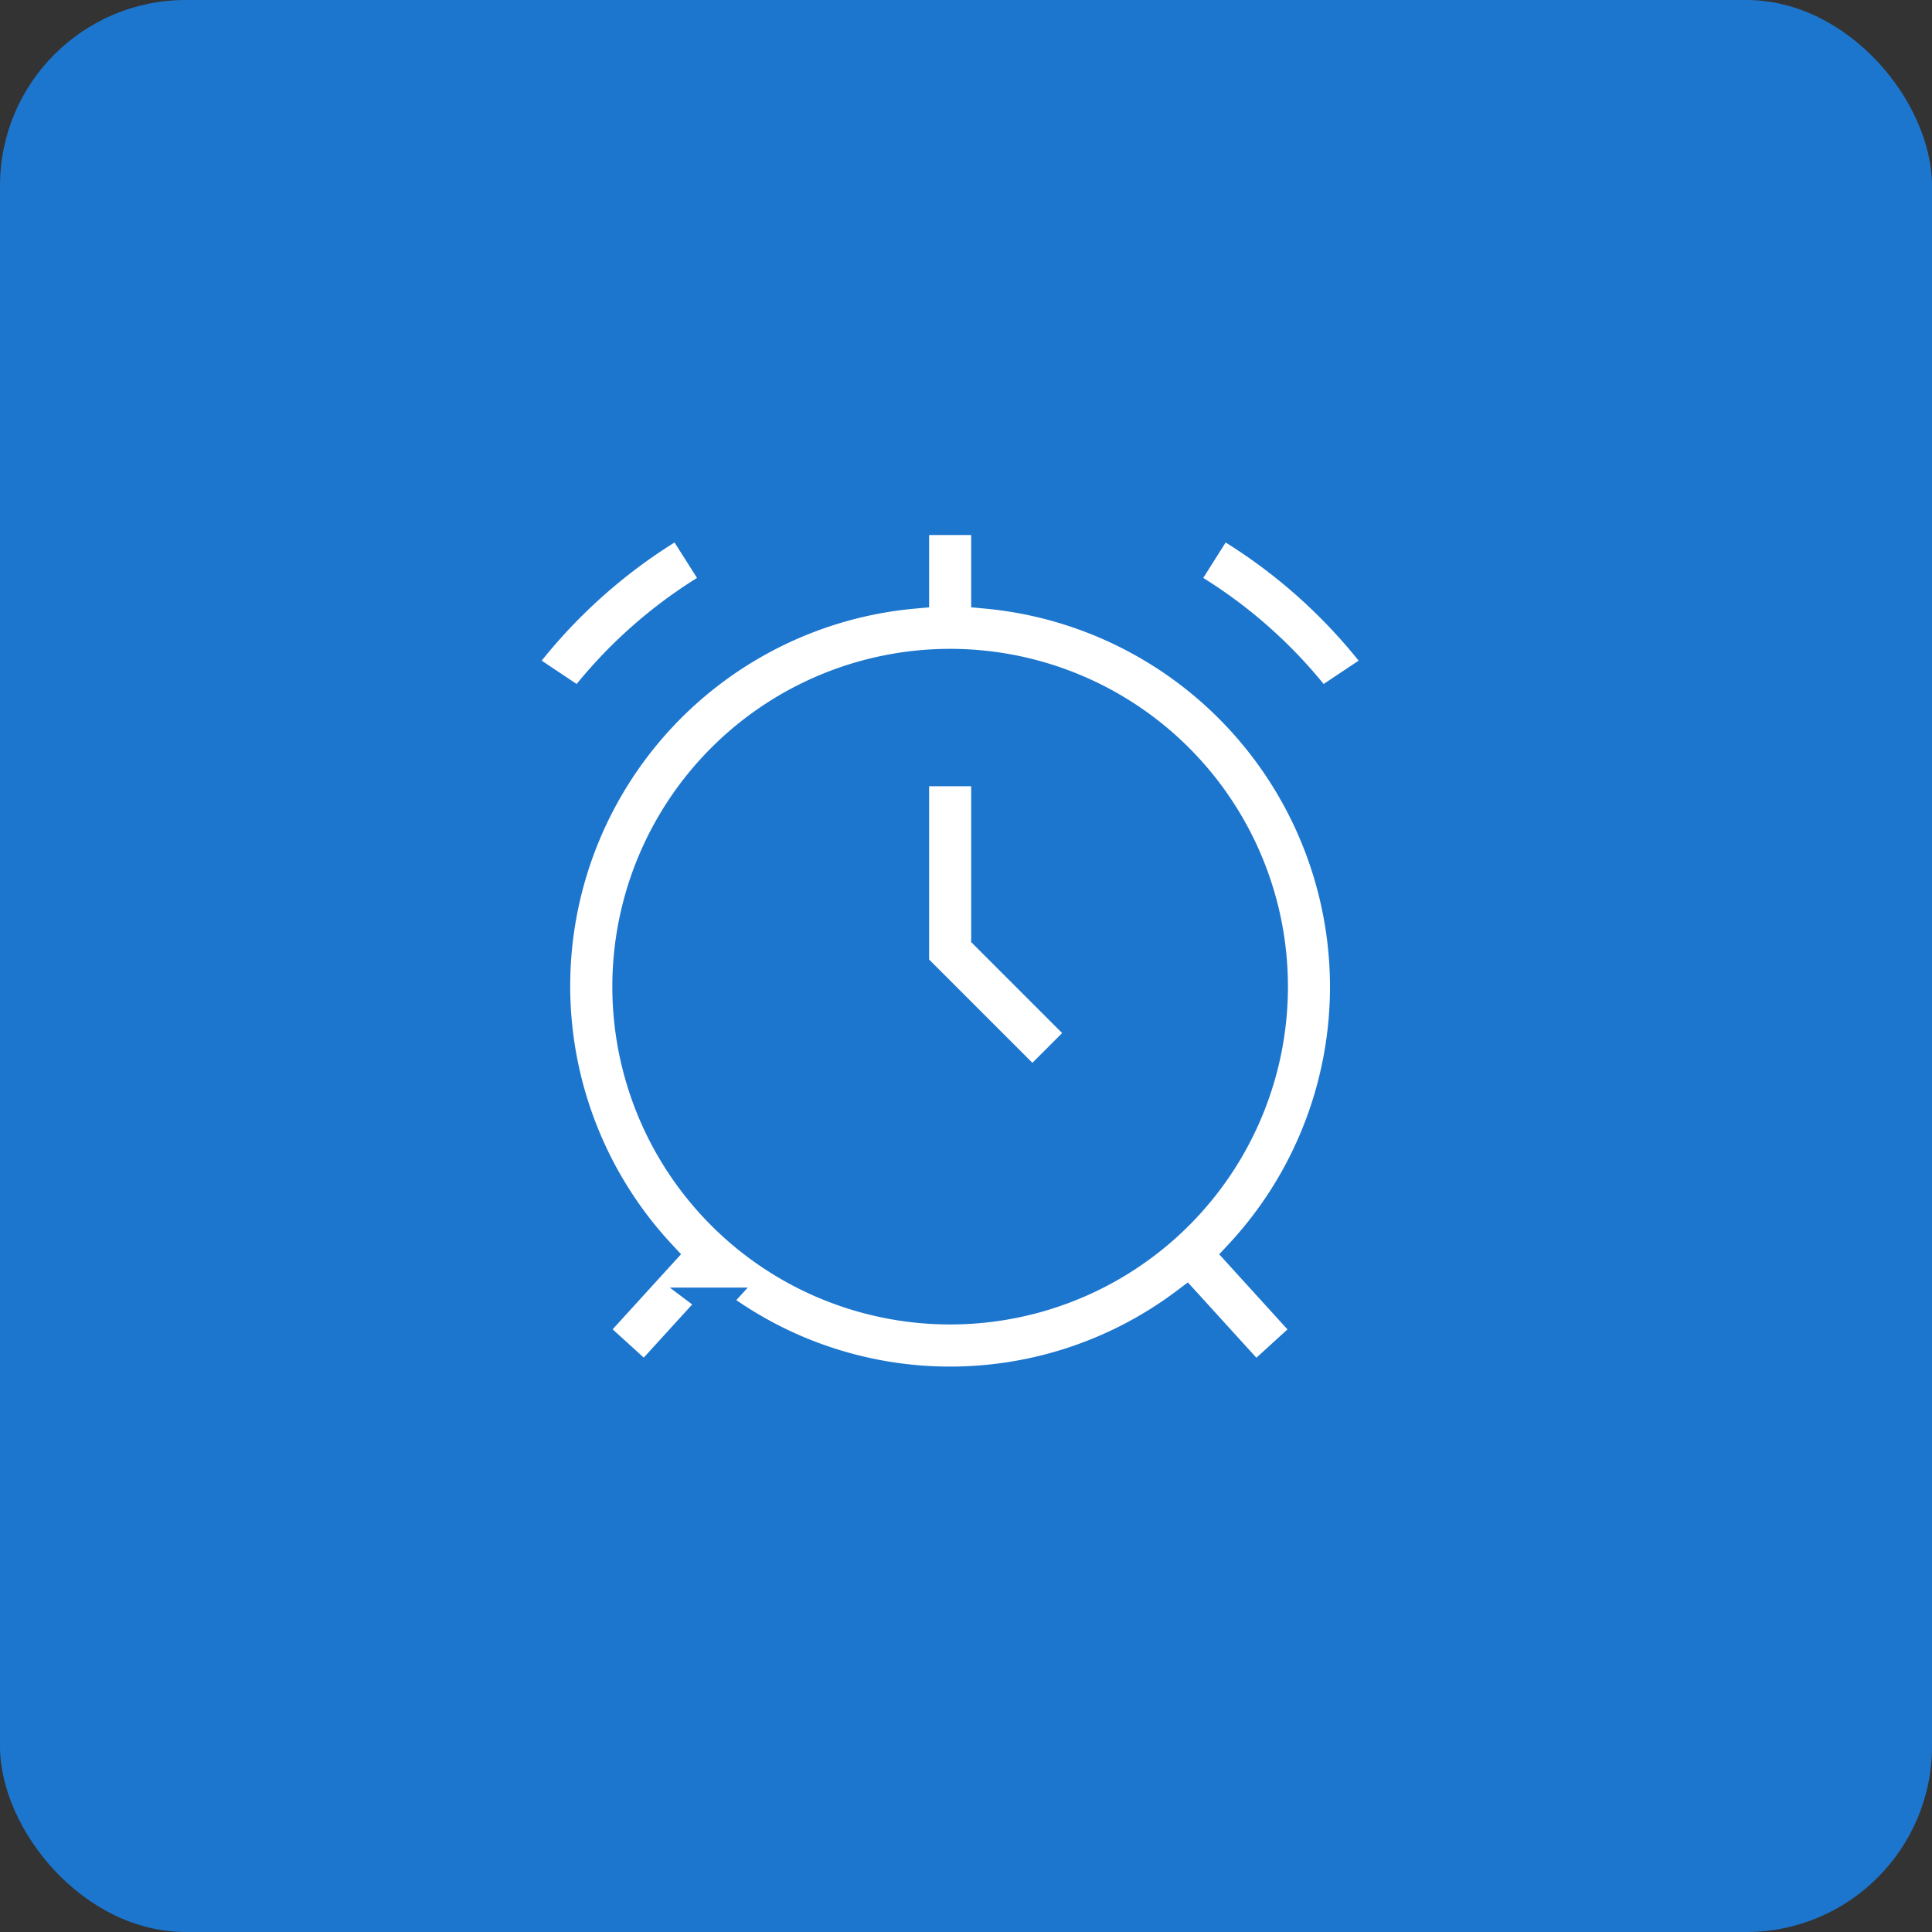 <svg xmlns="http://www.w3.org/2000/svg" width="52" height="52" viewBox="0 0 52 52">
  <rect x="0" y="0" width="52" height="52" fill="#333333" stroke="none"/>
  <g id="Group_848" data-name="Group 848" transform="translate(-1188 -766)">
    <rect id="Shape_BG" data-name="Shape BG" width="52" height="52" rx="5" transform="translate(1188 766)" fill="#1d76ce"/>
    <path id="Path_295" data-name="Path 295" d="M22.248,12.556A10.634,10.634,0,0,0,12.59,1.981V0H10.658V1.981A10.6,10.6,0,0,0,3.838,19.76L1.975,21.805l1.429,1.3,1.868-2.05a10.543,10.543,0,0,0,12.7,0l1.868,2.053,1.429-1.3L19.41,19.763a10.574,10.574,0,0,0,2.838-7.207ZM11.624,21.248a8.692,8.692,0,1,1,8.692-8.692A8.692,8.692,0,0,1,11.624,21.248Z" transform="translate(1201.949 780)" fill="#fff" stroke="#1d76ce" stroke-width="0.8"/>
    <path id="Path_296" data-name="Path 296" d="M5.335,1.687,4.3.056A14.651,14.651,0,0,0,.017,3.876L1.623,4.947a12.7,12.7,0,0,1,3.712-3.26Z" transform="translate(1201.983 780)" fill="#fff" stroke="#1d76ce" stroke-width="0.8"/>
    <path id="Path_297" data-name="Path 297" d="M22.189,4.947l1.606-1.071A14.651,14.651,0,0,0,19.508.056L18.477,1.687a12.7,12.7,0,0,1,3.712,3.26Z" transform="translate(1201.352 780)" fill="#fff" stroke="#1d76ce" stroke-width="0.8"/>
    <path id="Path_298" data-name="Path 298" d="M11,7v5.229l3.18,3.18,1.366-1.366-2.614-2.614V7Z" transform="translate(1201.607 779.762)" fill="#fff" stroke="#1d76ce" stroke-width="0.8"/>
  </g>
</svg>

